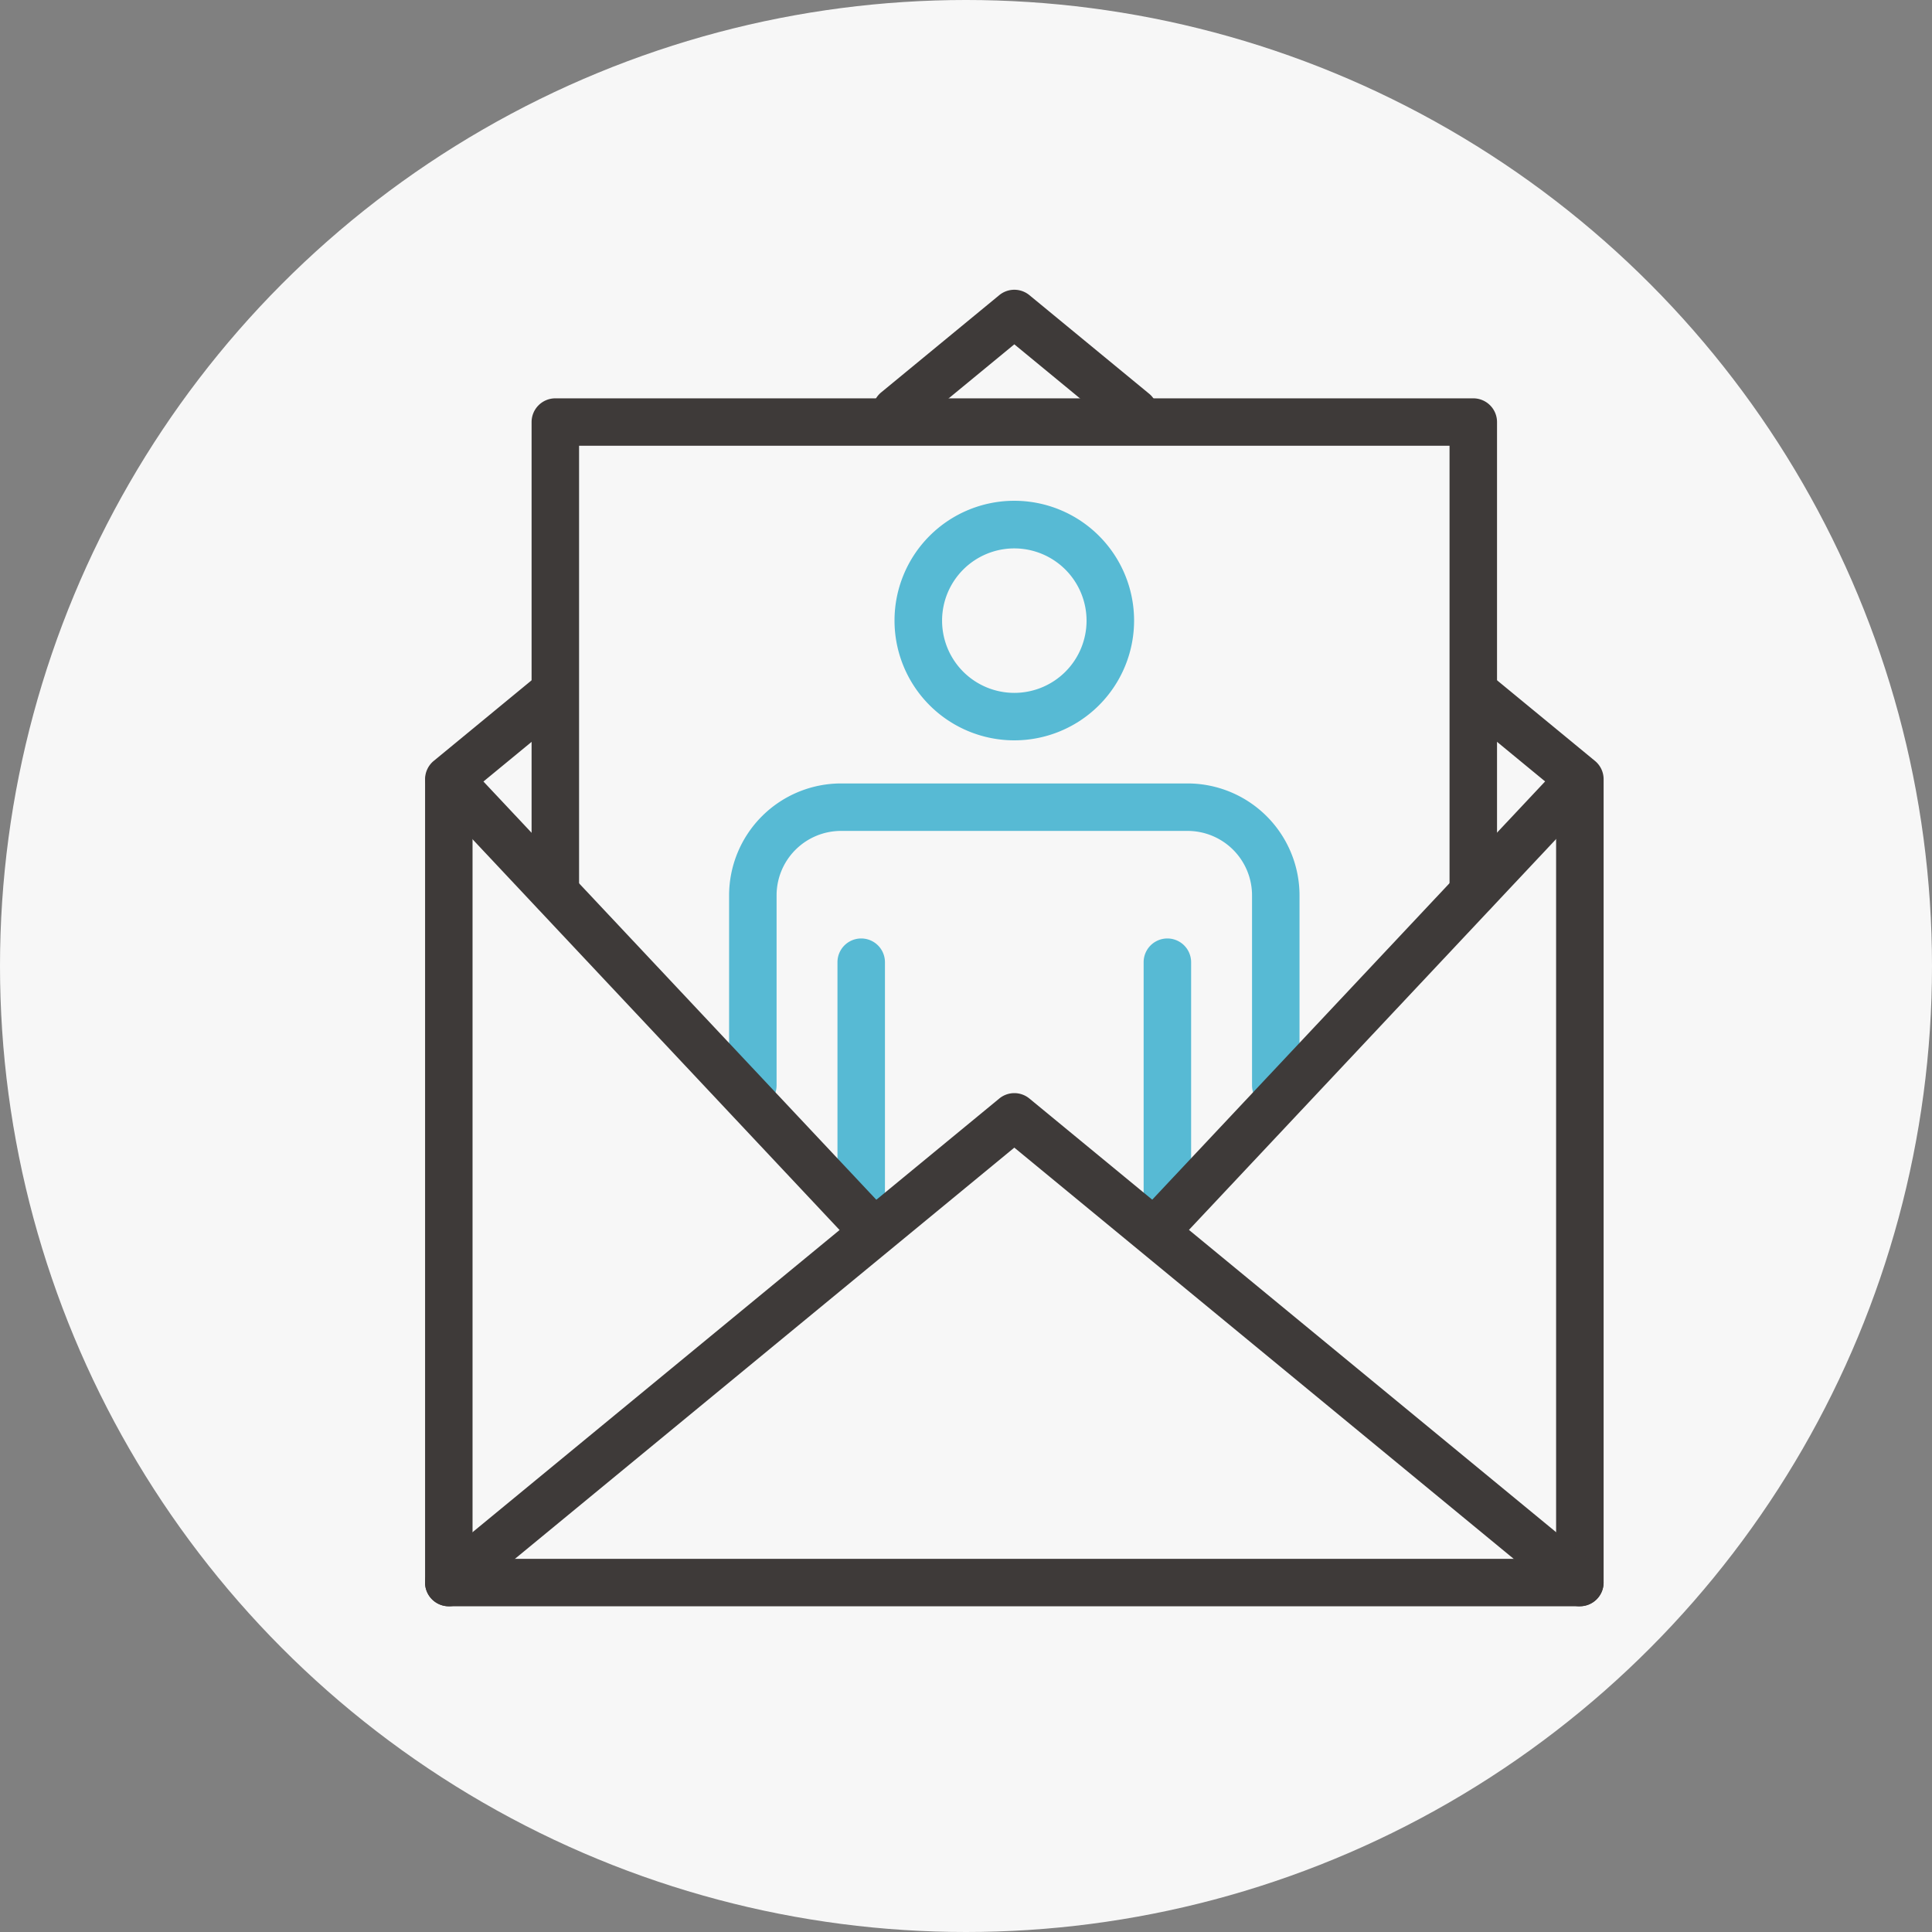 <svg xmlns="http://www.w3.org/2000/svg" width="100" height="100" viewBox="0 0 100 100">
    <rect x="0" y="0" width="100" height="100" fill="#808080" stroke="none"/>
    <defs>
        <style>
            .cls-2{fill:#57bad4}.cls-3{fill:#3e3a39}
        </style>
    </defs>
    <g id="img100" transform="translate(-80 -1072)">
        <circle id="타원_24" data-name="타원 24" cx="50" cy="50" r="50" transform="translate(80 1072)" style="fill:#f7f7f7"/>
        <g id="그룹_3984" data-name="그룹 3984" transform="translate(-418.269 862.828)">
            <g id="그룹_3980" data-name="그룹 3980" transform="translate(536.007 235.099)">
                <g id="그룹_3978" data-name="그룹 3978">
                    <path id="패스_786" data-name="패스 786" class="cls-2" d="M561.077 252.127a6.2 6.2 0 1 1 6.2-6.2 6.2 6.2 0 0 1-6.2 6.2zm0-9.935a3.739 3.739 0 1 0 3.74 3.739 3.743 3.743 0 0 0-3.74-3.739z" transform="translate(-546.315 -239.734)"/>
                    <path id="패스_787" data-name="패스 787" class="cls-2" d="M570.978 277.417a1.229 1.229 0 0 1-1.229-1.229v-9.836a3.337 3.337 0 0 0-3.334-3.334h-17.941a3.337 3.337 0 0 0-3.334 3.334v9.836a1.229 1.229 0 0 1-2.458 0v-9.836a5.8 5.8 0 0 1 5.792-5.791h17.942a5.8 5.8 0 0 1 5.791 5.791v9.836a1.229 1.229 0 0 1-1.229 1.229z" transform="translate(-542.682 -245.937)"/>
                </g>
                <g id="그룹_3979" data-name="그룹 3979" transform="translate(5.612 22.648)">
                    <path id="패스_788" data-name="패스 788" class="cls-2" d="M551.9 287.14a1.229 1.229 0 0 1-1.229-1.229v-12.694a1.229 1.229 0 0 1 2.458 0v12.694a1.229 1.229 0 0 1-1.229 1.229z" transform="translate(-550.674 -271.988)"/>
                    <path id="패스_789" data-name="패스 789" class="cls-2" d="M574.467 287.14a1.229 1.229 0 0 1-1.229-1.229v-12.694a1.229 1.229 0 1 1 2.458 0v12.694a1.229 1.229 0 0 1-1.229 1.229z" transform="translate(-557.394 -271.988)"/>
                </g>
            </g>
            <g id="그룹_3983" data-name="그룹 3983" transform="translate(520.269 224.172)">
                <g id="그룹_3982" data-name="그룹 3982">
                    <g id="그룹_3981" data-name="그룹 3981">
                        <path id="패스_790" data-name="패스 790" class="cls-3" d="M566.788 231.73a1.224 1.224 0 0 1-.78-.279l-5.413-4.457-5.327 4.386a1.229 1.229 0 0 1-1.562-1.9l6.109-5.03a1.228 1.228 0 0 1 1.562 0l6.195 5.1a1.229 1.229 0 0 1-.782 2.177z" transform="translate(-530.094 -224.172)"/>
                        <path id="패스_791" data-name="패스 791" class="cls-3" d="M580.04 300.616H521.5a1.229 1.229 0 0 1-1.229-1.229v-41.578a1.228 1.228 0 0 1 .448-.949l5.439-4.479a1.229 1.229 0 0 1 1.562 1.9l-4.992 4.11v39.77h56.085v-39.77l-5.051-4.159a1.229 1.229 0 0 1 1.562-1.9l5.5 4.528a1.228 1.228 0 0 1 .448.949v41.579a1.229 1.229 0 0 1-1.232 1.228z" transform="translate(-520.269 -232.476)"/>
                        <path id="패스_792" data-name="패스 792" class="cls-3" d="M580.04 309.949a1.226 1.226 0 0 1-.781-.28l-28.489-23.46-28.49 23.46a1.229 1.229 0 0 1-1.562-1.9l29.272-24.1a1.226 1.226 0 0 1 1.562 0l29.271 24.1a1.229 1.229 0 0 1-.782 2.177z" transform="translate(-520.269 -241.808)"/>
                    </g>
                    <path id="패스_793" data-name="패스 793" class="cls-3" d="M543.265 284.13a1.225 1.225 0 0 1-.9-.388L520.6 260.571a1.229 1.229 0 0 1 1.791-1.682l21.767 23.171a1.229 1.229 0 0 1-.9 2.07z" transform="translate(-520.269 -234.396)"/>
                    <path id="패스_794" data-name="패스 794" class="cls-3" d="M573.872 284.13a1.229 1.229 0 0 1-.9-2.07l21.767-23.171a1.229 1.229 0 0 1 1.791 1.682l-21.767 23.171a1.225 1.225 0 0 1-.891.388z" transform="translate(-535.868 -234.396)"/>
                </g>
                <path id="패스_795" data-name="패스 795" class="cls-3" d="M576.865 258.967a1.228 1.228 0 0 1-1.229-1.229v-23.112h-45.055v23.113a1.229 1.229 0 1 1-2.458 0V233.4a1.229 1.229 0 0 1 1.229-1.229h47.513a1.229 1.229 0 0 1 1.229 1.229v24.341a1.228 1.228 0 0 1-1.229 1.226z" transform="translate(-522.608 -226.553)"/>
            </g>
        </g>
    </g>
</svg>

